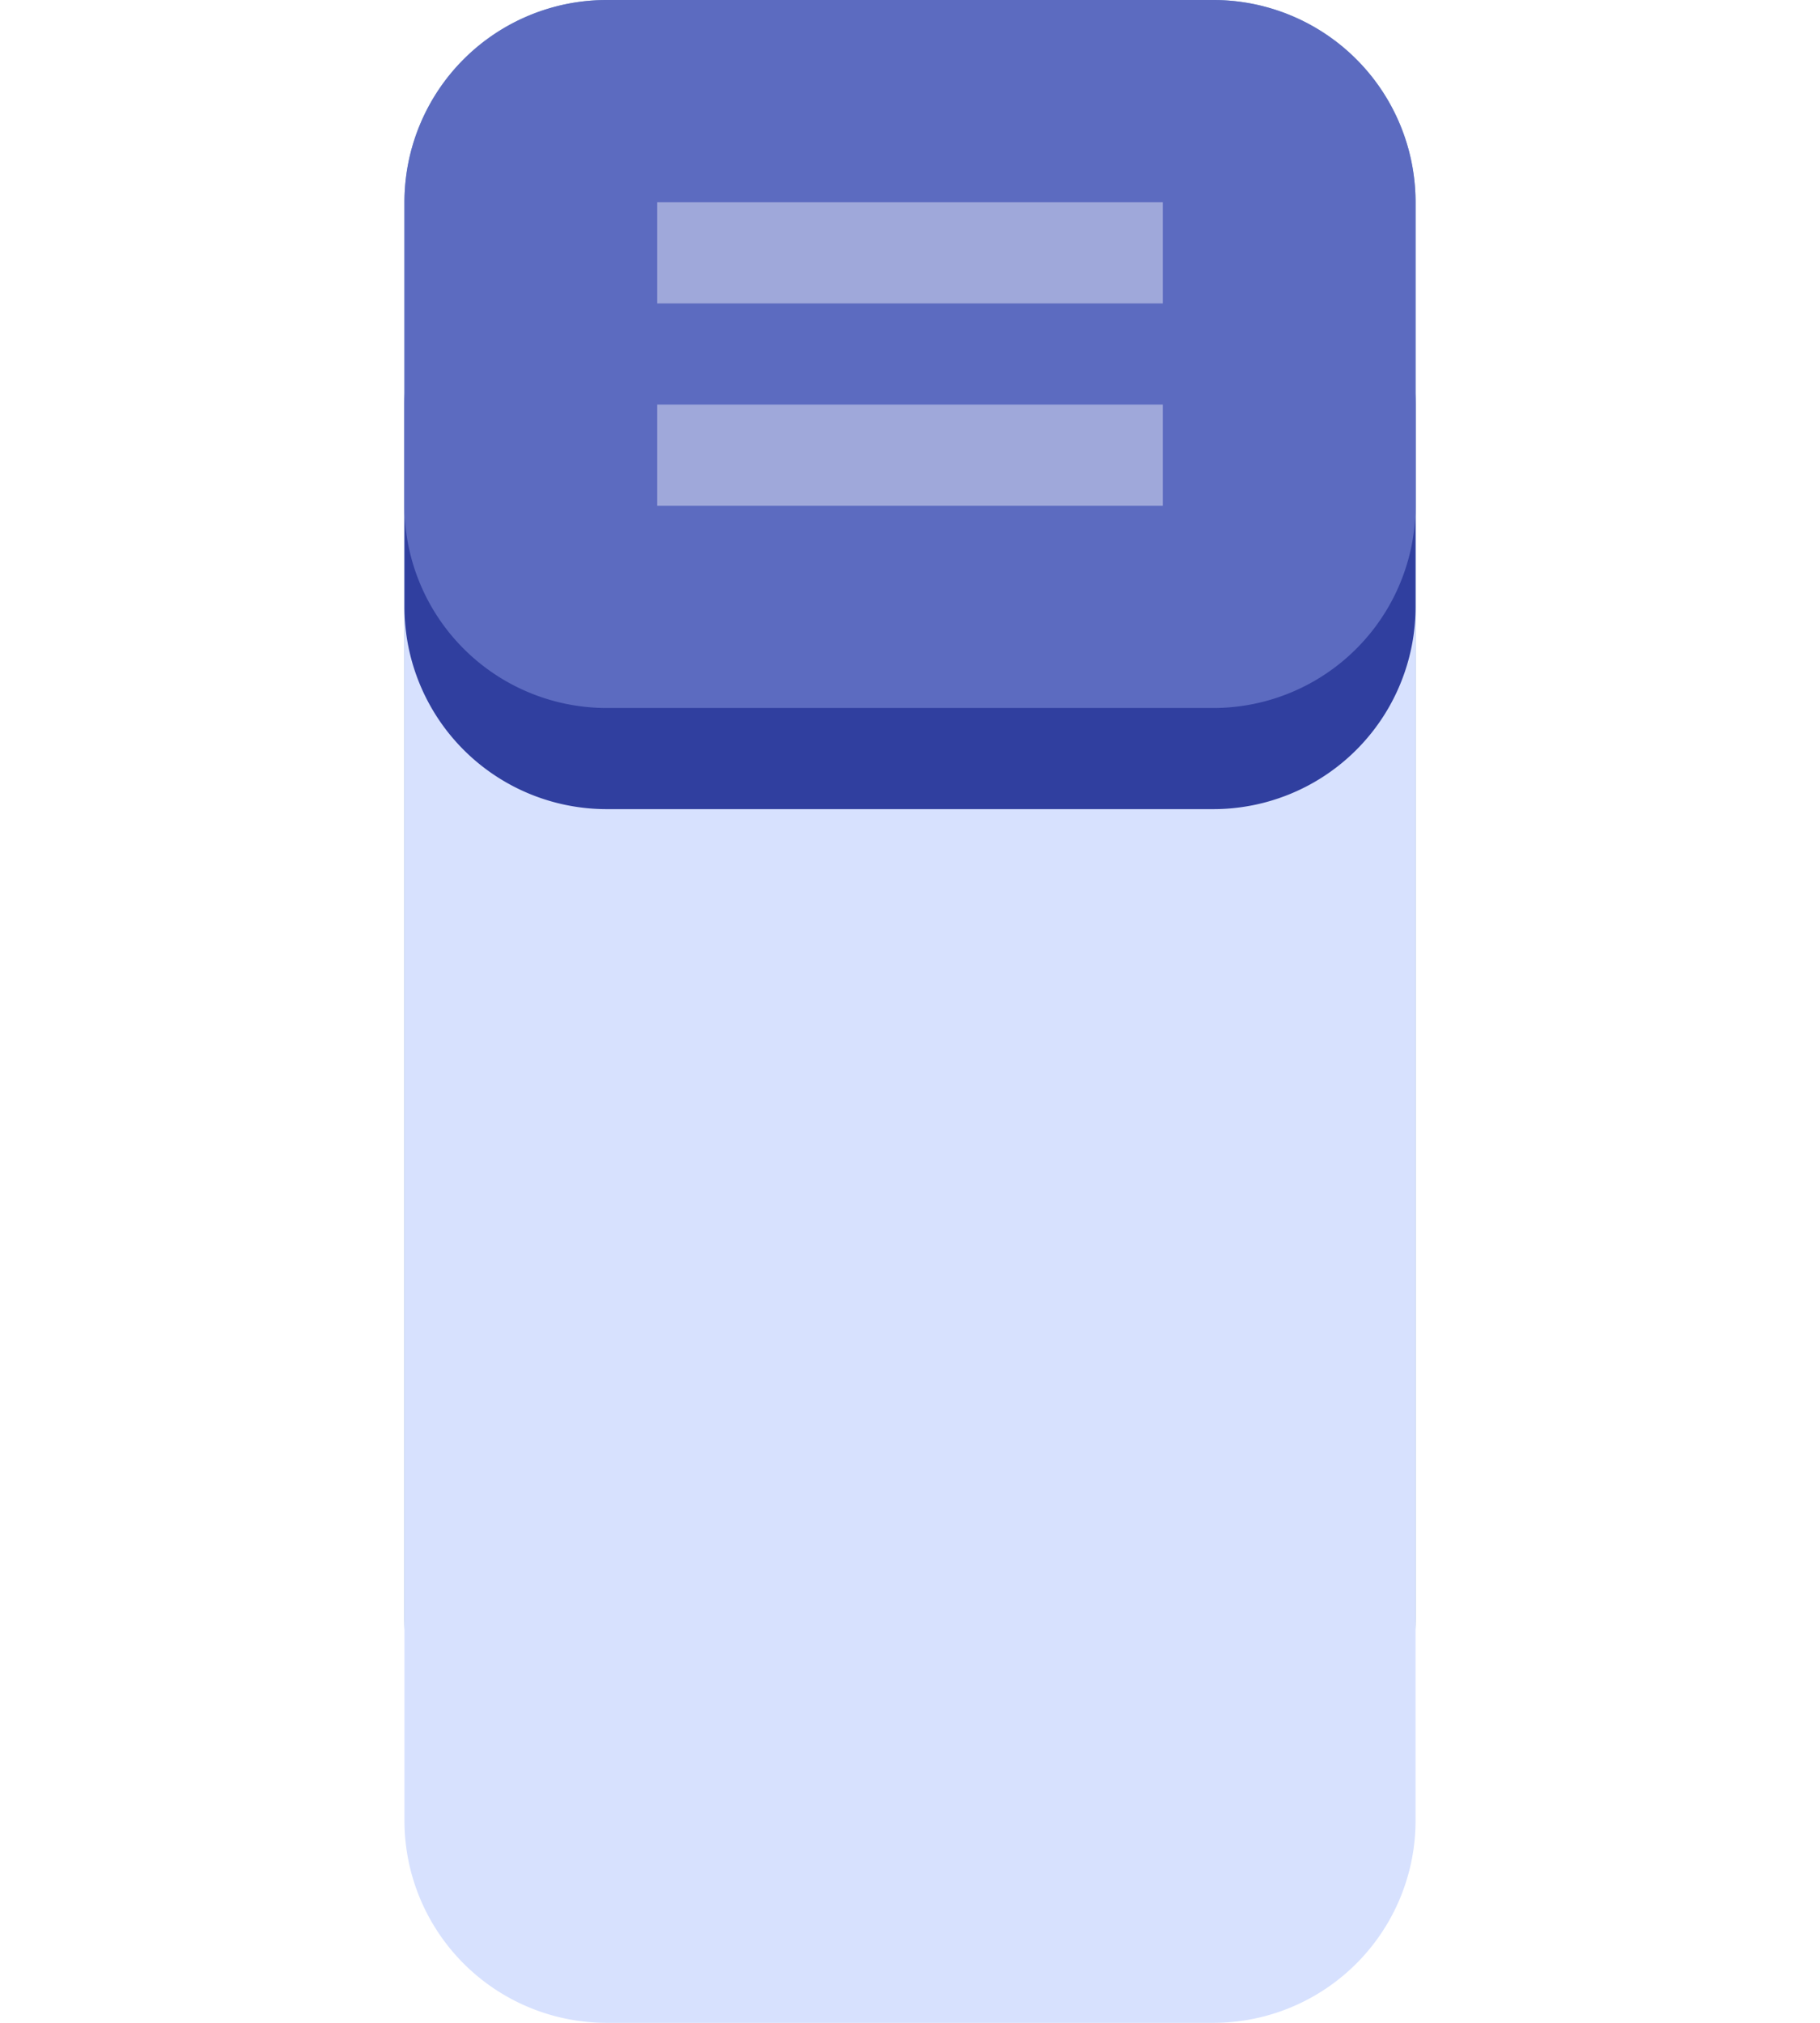 <svg height="20" viewBox="0 0 18 20" width="18" xmlns="http://www.w3.org/2000/svg"><path d="m6 0h6a2 2 0 0 1 2 2v14a2 2 0 0 1 -2 2h-6a2 2 0 0 1 -2-2v-14a2 2 0 0 1 2-2z" fill="#3869b2" opacity=".61"/><path d="m6 2h6a2 2 0 0 1 2 2v14a2 2 0 0 1 -2 2h-6a2 2 0 0 1 -2-2v-14a2 2 0 0 1 2-2z" fill="#d7e1fe"/><path d="m6 2h6a2 2 0 0 1 2 2v2a2 2 0 0 1 -2 2h-6a2 2 0 0 1 -2-2v-2a2 2 0 0 1 2-2z" fill="#303f9f"/><path d="m6 0h6a2 2 0 0 1 2 2v3a2 2 0 0 1 -2 2h-6a2 2 0 0 1 -2-2v-3a2 2 0 0 1 2-2z" fill="#5c6bc0"/><g fill="#e2e6f3" opacity=".5"><path d="m6.5 2h5v1h-5z"/><path d="m6.5 4h5v1h-5z"/></g></svg>